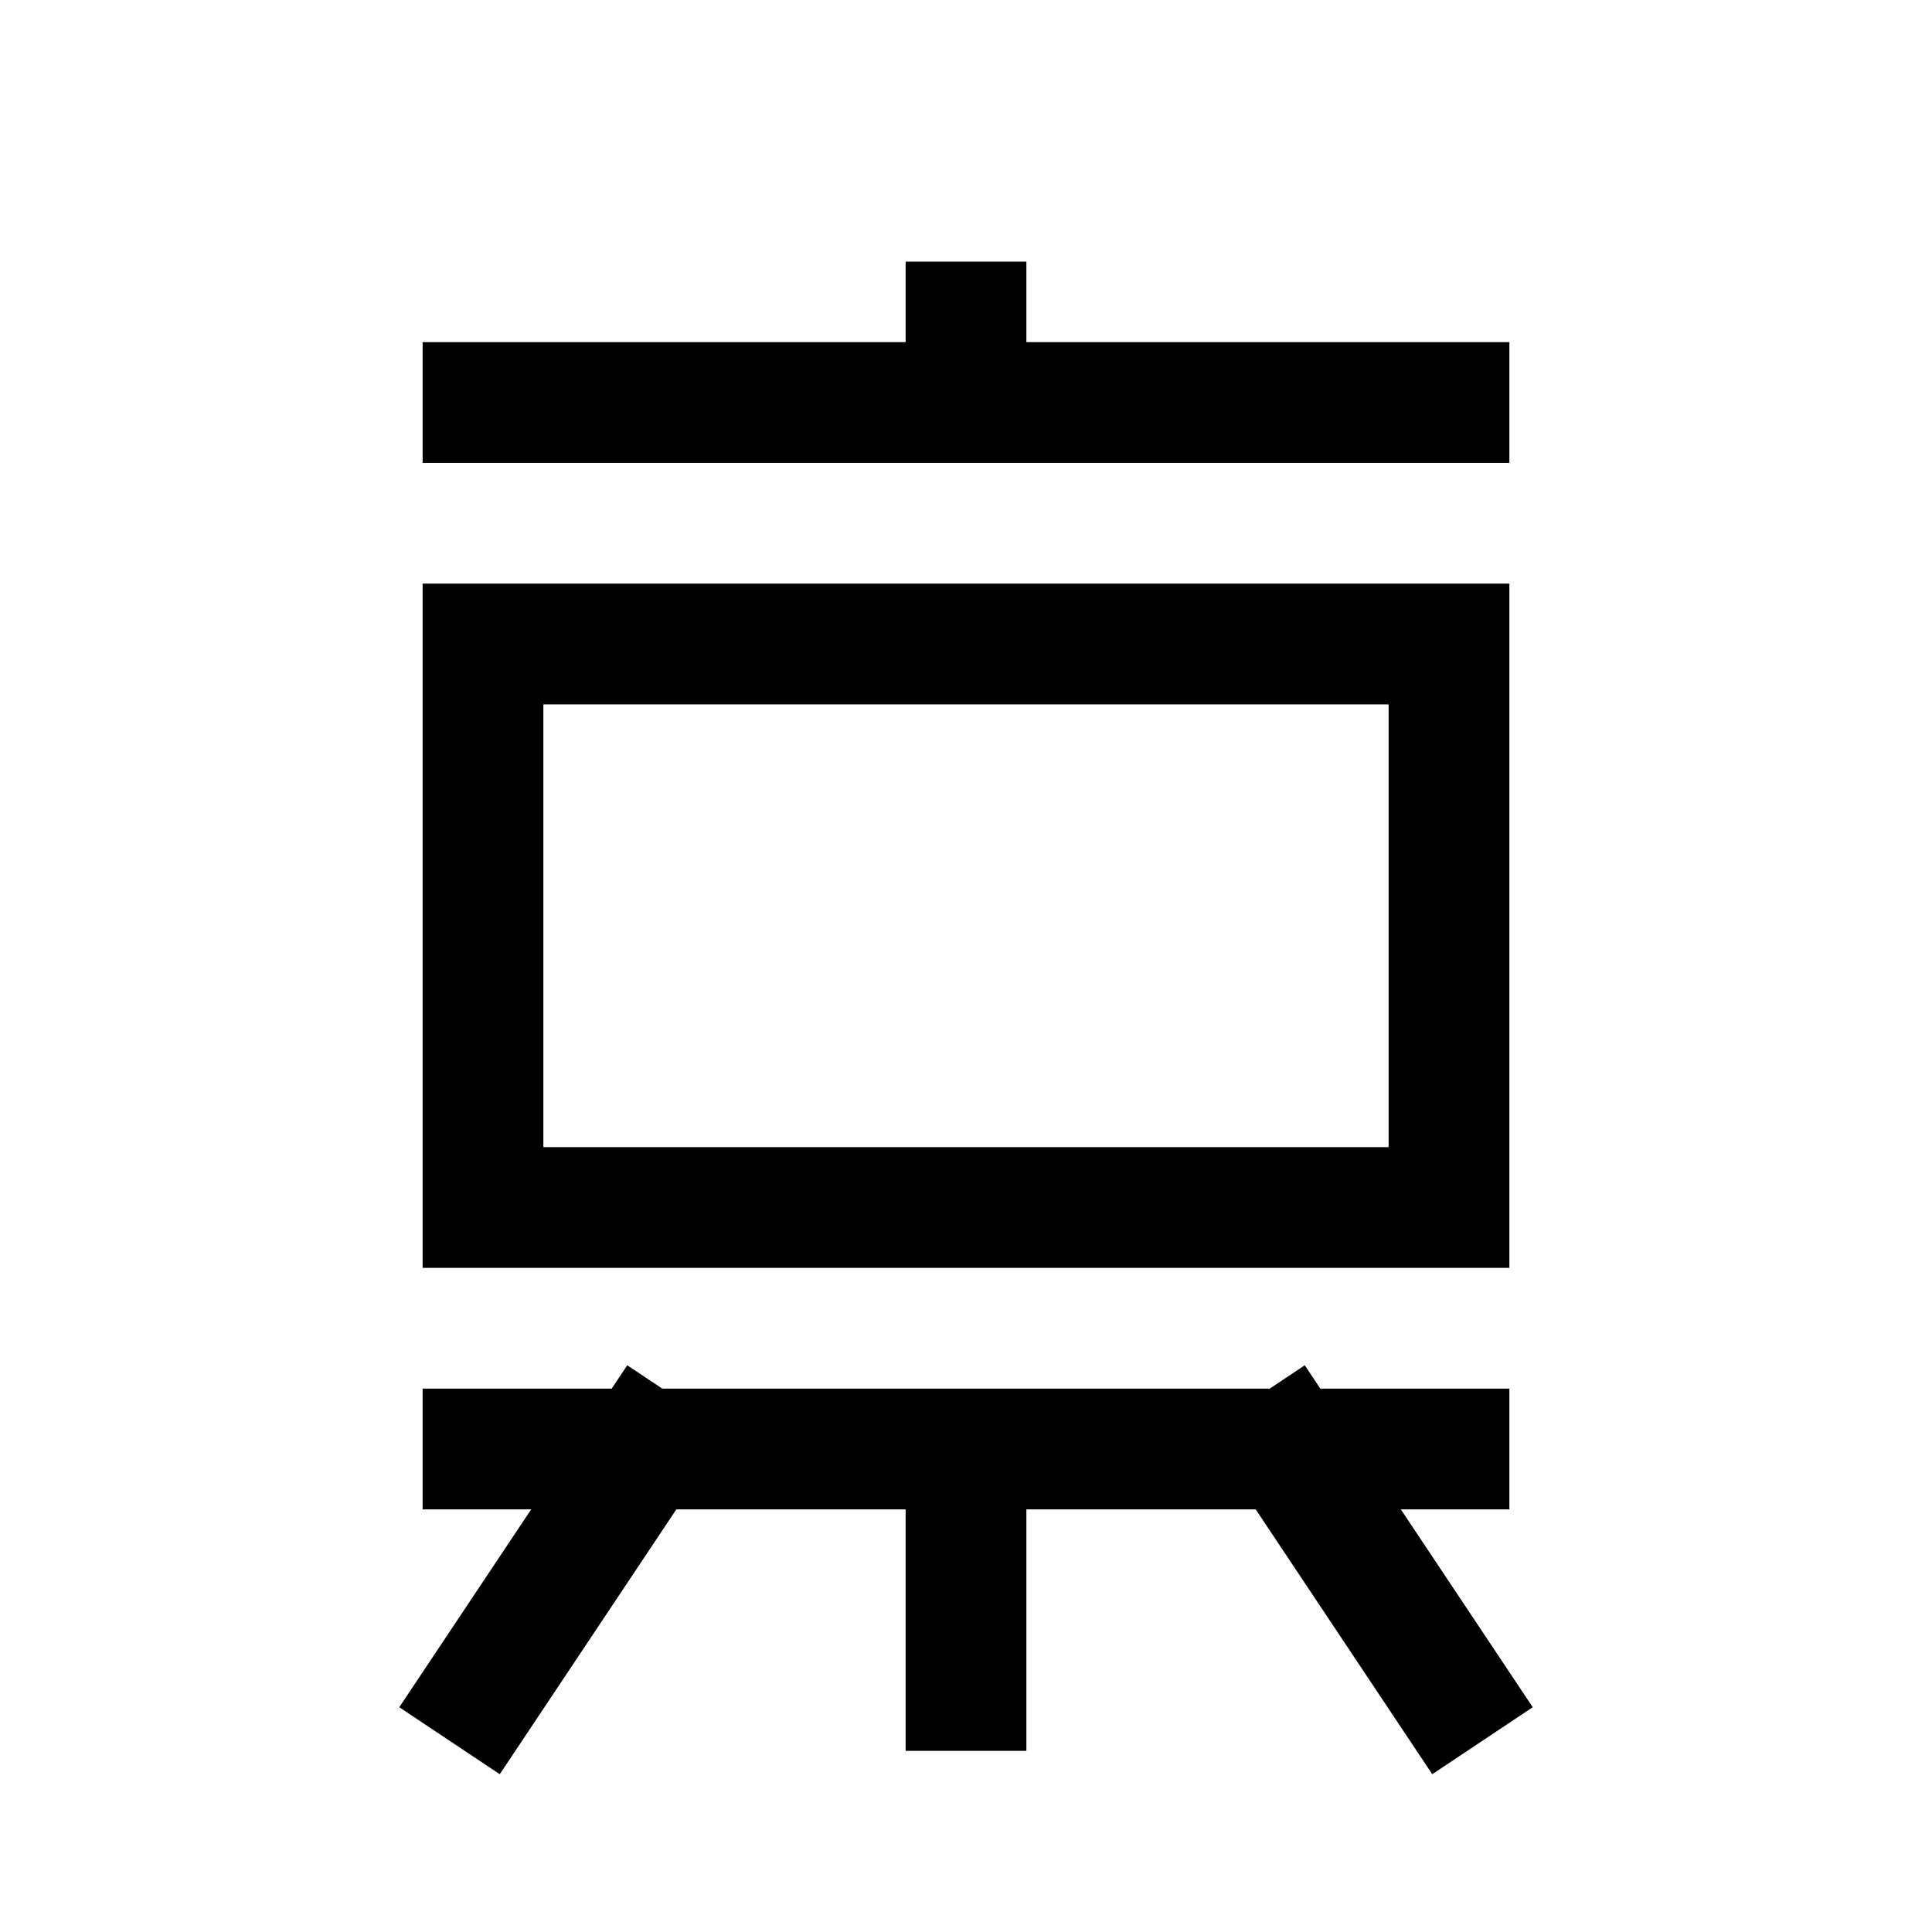 <svg width="48" height="48" viewBox="0 0 24 24" fill="none" xmlns="http://www.w3.org/2000/svg" aria-labelledby="presentationIconTitle" stroke="#000" stroke-width="1.5" stroke-linecap="square" color="#000"><path d="M6 8h12v7H6zm0-3h6m6 0h-6m0 0V4M6 18h2m10 0h-2m-4 0v3m0-3H8m4 0h4m-8 0l-2 3m10-3l2 3"/></svg>